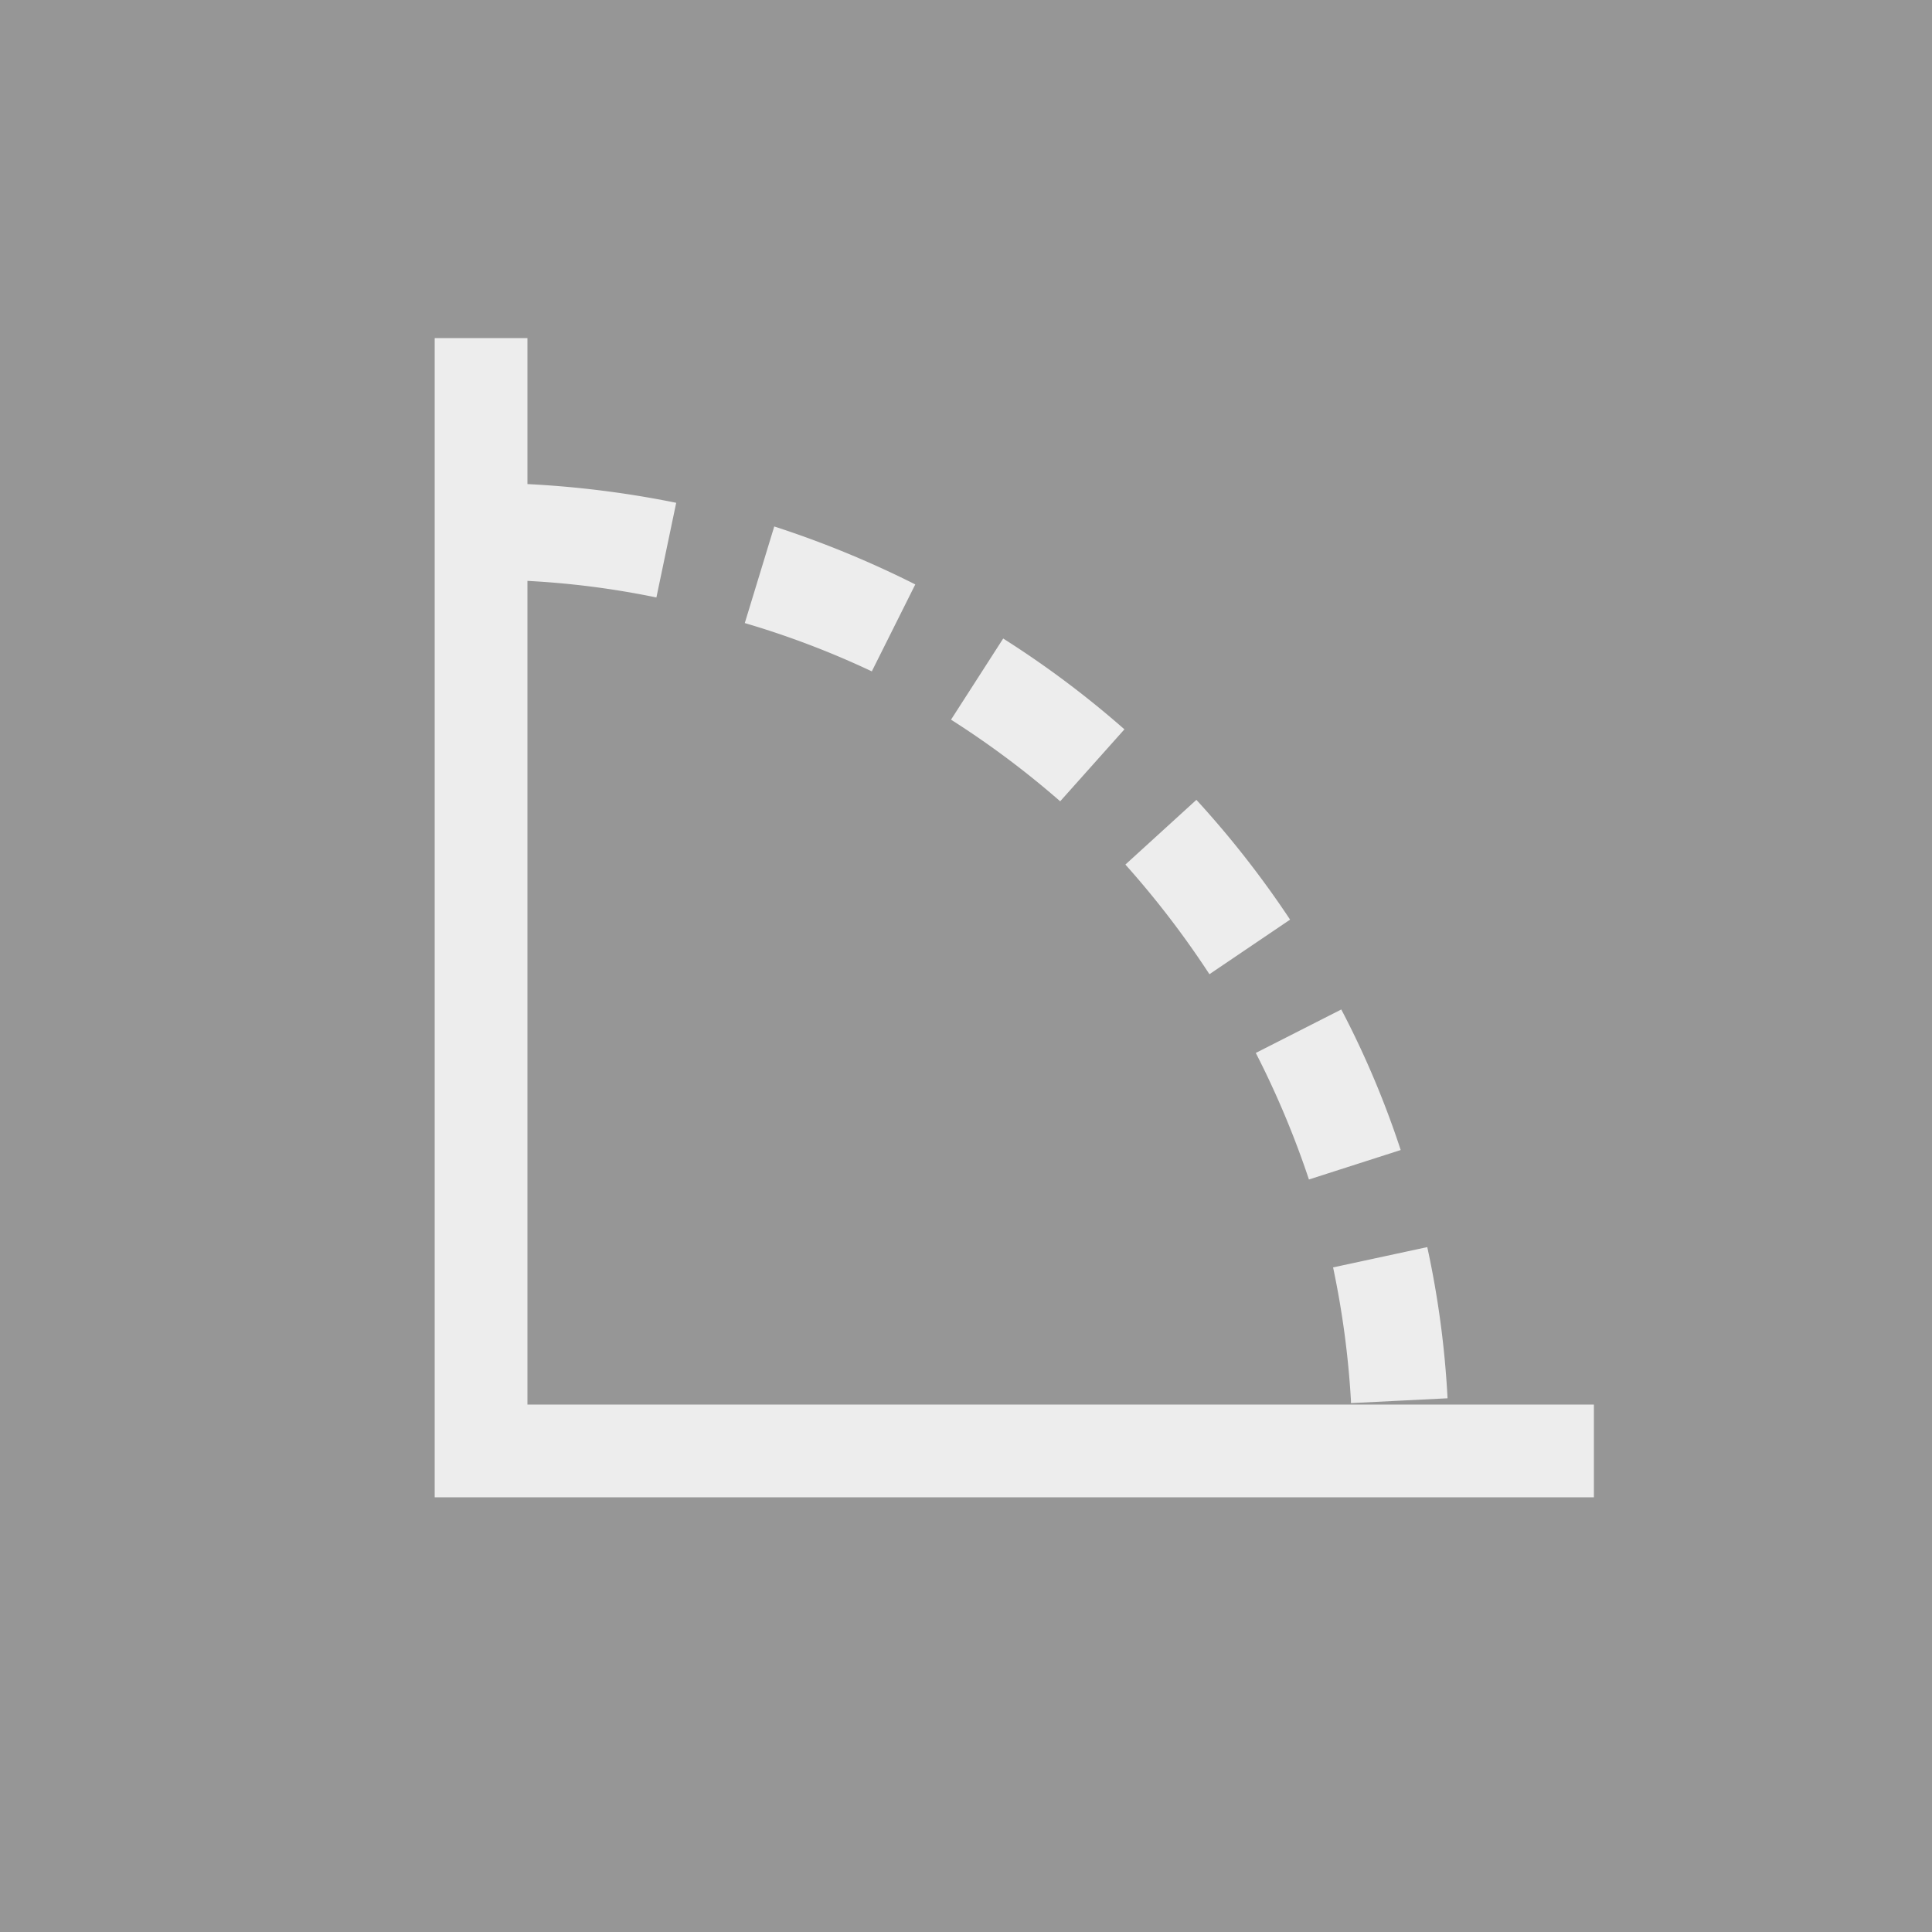 <svg id="Mesure_azimut_distance_40_px" data-name="Mesure azimut distance_40 px" xmlns="http://www.w3.org/2000/svg" width="40" height="40" viewBox="0 0 40 40">
  <rect id="Rectangle_1596" data-name="Rectangle 1596" width="40" height="40" fill="#969696"/>
  <g id="Picto_mesure_azimut-distance" transform="translate(8.9 6.9)">
    <path id="Tracé_380" data-name="Tracé 380" d="M24.1,24.1H.1V.1H2.02V22.18H24.1Z" fill="#ededed"/>
    <path id="Tracé_381" data-name="Tracé 381" d="M19.07,23.1a18.48,18.48,0,0,0-.37-2.76l1.95-.42a19.46,19.46,0,0,1,.42,3.13l-2,.1Zm-.87-4.58a18.84,18.84,0,0,0-1.1-2.62l1.77-.9a19.08,19.08,0,0,1,1.23,2.91Zm-2.06-4.25A19,19,0,0,0,14.4,12l1.47-1.34a20.18,20.18,0,0,1,1.94,2.48Zm-3.09-3.58A18.71,18.71,0,0,0,10.79,9l1.08-1.68A20,20,0,0,1,14.38,9.2ZM9.15,8A18.12,18.12,0,0,0,6.52,7l.61-2a20.59,20.59,0,0,1,2.92,1.2ZM4.69,6.47a17.69,17.69,0,0,0-2.81-.35l.09-2a20.6,20.6,0,0,1,3.13.39Z" transform="translate(0 -1)" fill="#ededed"/>
  </g>
</svg>
